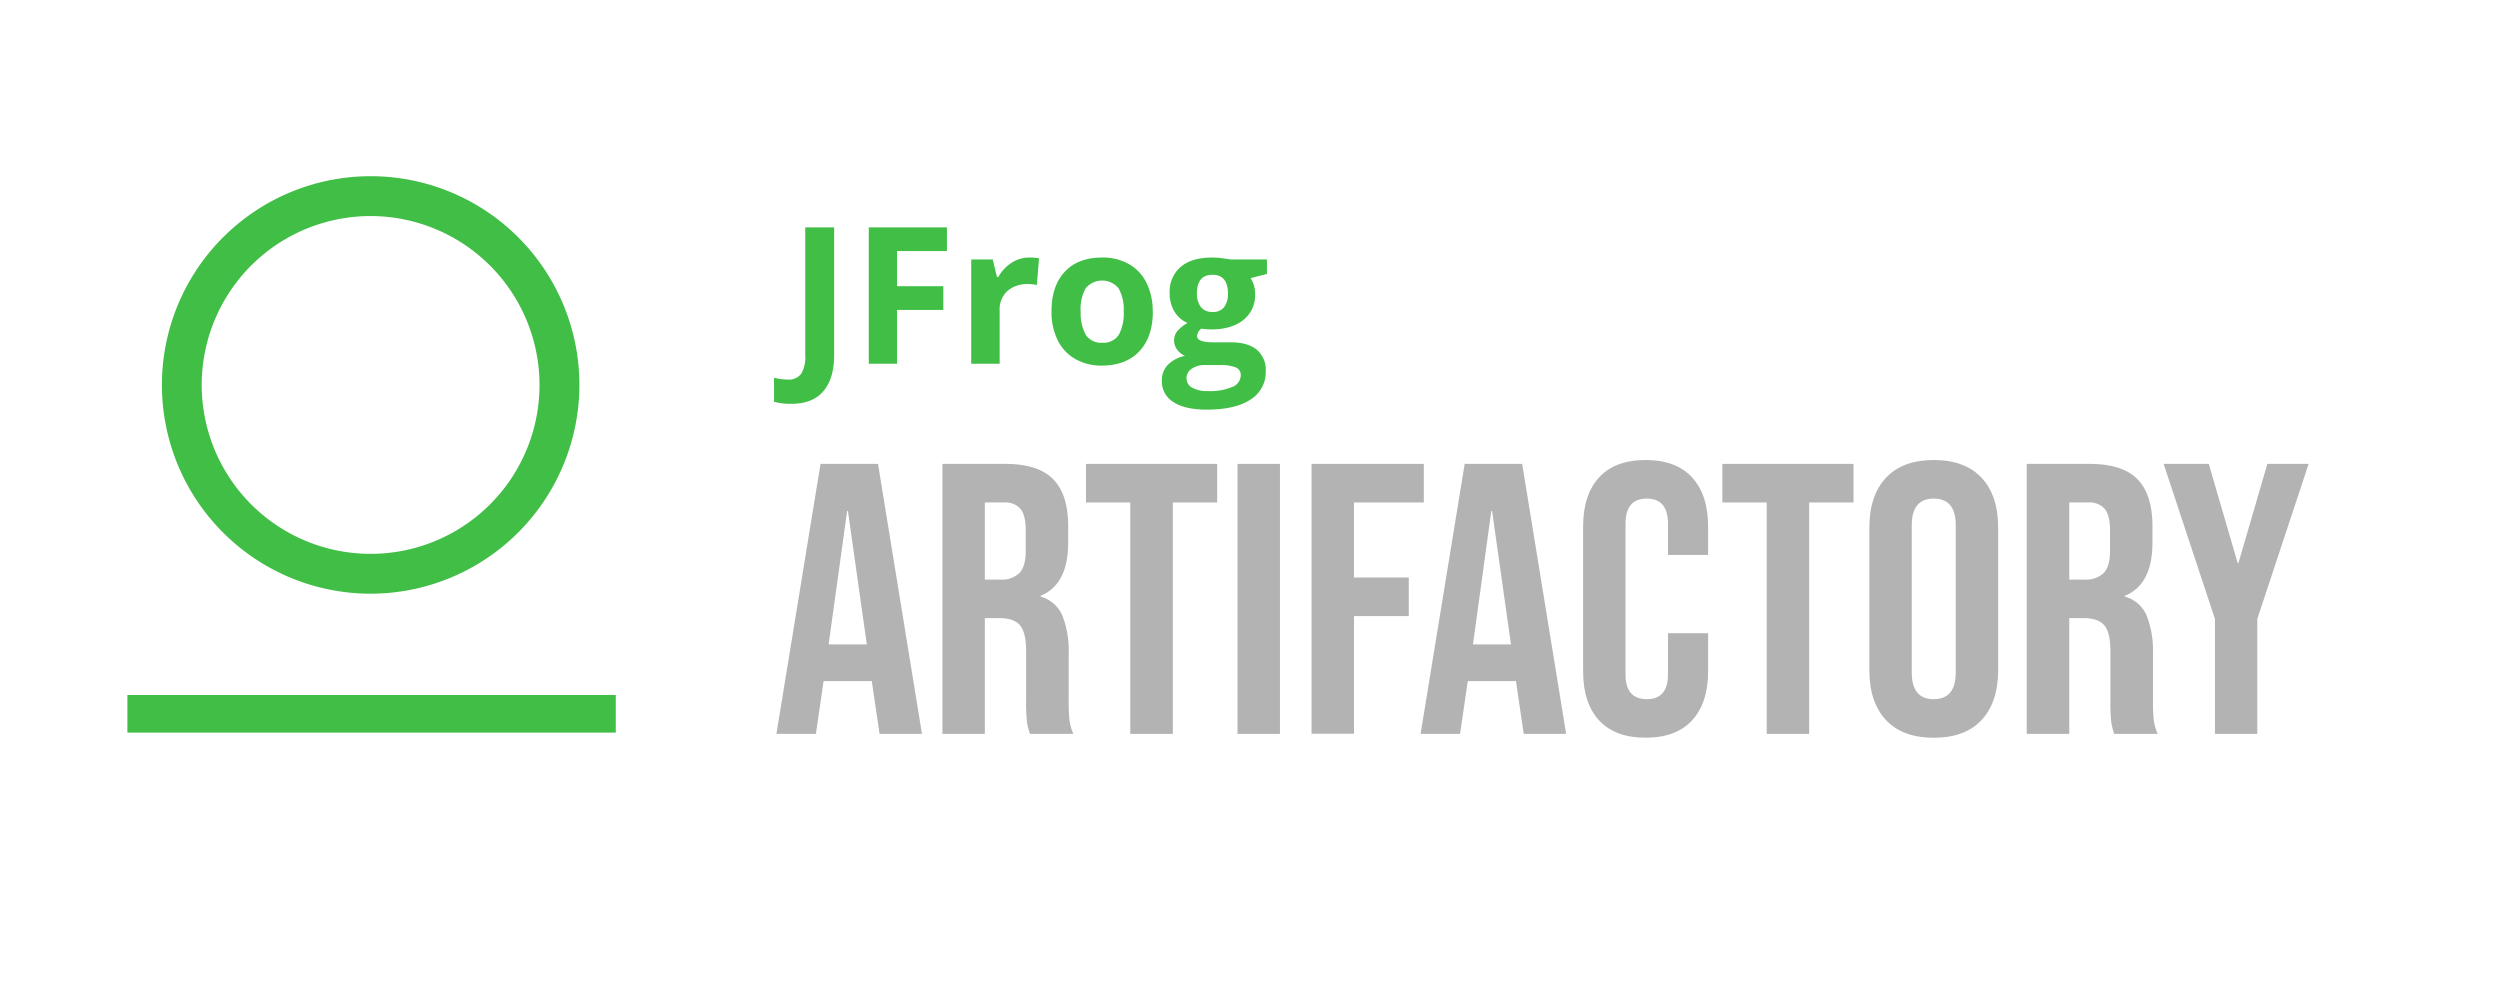 <?xml version="1.0" encoding="UTF-8" standalone="no"?>
<svg
   id="Layer_1"
   data-name="Layer 1"
   viewBox="0 0 633.07 250"
   version="1.1"
   sodipodi:docname="AF_P_BLKGRN_rgb.svg"
   inkscape:version="1.1.1 (3bf5ae0d25, 2021-09-20)"
   xmlns:inkscape="http://www.inkscape.org/namespaces/inkscape"
   xmlns:sodipodi="http://sodipodi.sourceforge.net/DTD/sodipodi-0.dtd"
   xmlns="http://www.w3.org/2000/svg"
   xmlns:svg="http://www.w3.org/2000/svg"
   xmlns:rdf="http://www.w3.org/1999/02/22-rdf-syntax-ns#"
   xmlns:cc="http://creativecommons.org/ns#"
   xmlns:dc="http://purl.org/dc/elements/1.1/">
  <sodipodi:namedview
     id="namedview35"
     pagecolor="#ffffff"
     bordercolor="#666666"
     borderopacity="1.0"
     inkscape:pageshadow="2"
     inkscape:pageopacity="0.0"
     inkscape:pagecheckerboard="0"
     showgrid="false"
     inkscape:zoom="2.1135103"
     inkscape:cx="316.77158"
     inkscape:cy="124.91067"
     inkscape:window-width="3840"
     inkscape:window-height="2123"
     inkscape:window-x="3840"
     inkscape:window-y="0"
     inkscape:window-maximized="1"
     inkscape:current-layer="Layer_1" />
  <defs
     id="defs4">
    <style
       id="style2">.cls-1{fill:#40be46;}.cls-2{fill:#1d1d1b;}</style>
  </defs>
  <title
     id="title6">Artboard 1</title>
  <path
     class="cls-1"
     d="M93.86,54.71h0a42.77,42.77,0,1,0,42.76,42.77A42.81,42.81,0,0,0,93.86,54.71m0,95.63a52.86,52.86,0,1,1,52.86-52.86A52.92,52.92,0,0,1,93.86,150.34Zm62.07,35.17H32.26V176H155.93Z"
     id="path8" />
  <path
     class="cls-2"
     d="M207.78,117.47h14.56l11.13,68.37H222.73l-2-13.57v.19H208.56l-1.95,13.38h-10Zm11.72,45.71-4.78-33.79h-.2l-4.69,33.79Z"
     id="path10"
     style="fill:#b3b3b3" />
  <path
     class="cls-2"
     d="M238.65,117.47h15.92q8.3,0,12.11,3.86t3.81,11.87v4.2q0,10.64-7,13.48v.19a8.41,8.41,0,0,1,5.52,4.79,24.17,24.17,0,0,1,1.61,9.67v12a46.15,46.15,0,0,0,.19,4.74,11.83,11.83,0,0,0,1,3.56H260.82a15.47,15.47,0,0,1-.78-3.12,46.89,46.89,0,0,1-.2-5.28v-12.5c0-3.12-.5-5.31-1.51-6.54s-2.75-1.86-5.23-1.86h-3.71v29.3H238.65Zm14.65,29.3a6.42,6.42,0,0,0,4.83-1.66c1.08-1.1,1.61-3,1.61-5.57v-5.27c0-2.47-.43-4.26-1.31-5.37a5,5,0,0,0-4.16-1.66h-4.88v19.53Z"
     id="path12"
     style="fill:#b3b3b3" />
  <path
     class="cls-2"
     d="M286.22,127.24H275v-9.77h33.21v9.77H297v58.6H286.22Z"
     id="path14"
     style="fill:#b3b3b3" />
  <path
     class="cls-2"
     d="M313.37,117.47h10.75v68.37H313.37Z"
     id="path16"
     style="fill:#b3b3b3" />
  <path
     class="cls-2"
     d="M332.12,117.47h28.43v9.77H342.87v19h13.87v9.77H342.87v29.79H332.12Z"
     id="path18"
     style="fill:#b3b3b3" />
  <path
     class="cls-2"
     d="M370.9,117.47h14.56l11.13,68.37H385.85l-2-13.57v.19H371.68l-1.95,13.38h-10Zm11.72,45.71-4.78-33.79h-.2L373,163.18Z"
     id="path20"
     style="fill:#b3b3b3" />
  <path
     class="cls-2"
     d="M404.94,182.43q-4.05-4.4-4.05-12.41V133.29q0-8,4.05-12.4t11.77-4.4q7.73,0,11.77,4.4t4.06,12.4v7.23H422.38v-7.91q0-6.35-5.37-6.35c-3.58,0-5.38,2.12-5.38,6.35V170.8c0,4.17,1.8,6.25,5.38,6.25s5.37-2.08,5.37-6.25V160.35h10.16V170q0,8-4.06,12.41t-11.77,4.39Q409,186.82,404.94,182.43Z"
     id="path22"
     style="fill:#b3b3b3" />
  <path
     class="cls-2"
     d="M447.38,127.24H436.15v-9.77h33.21v9.77H458.13v58.6H447.38Z"
     id="path24"
     style="fill:#b3b3b3" />
  <path
     class="cls-2"
     d="M477.57,182.33q-4.2-4.5-4.2-12.7V133.68q0-8.2,4.2-12.69t12.11-4.5q7.9,0,12.11,4.5t4.2,12.69v35.95q0,8.2-4.2,12.7t-12.11,4.49Q481.78,186.82,477.57,182.33Zm17.68-12V133q0-6.74-5.57-6.74T484.11,133v37.31q0,6.75,5.57,6.74T495.25,170.31Z"
     id="path26"
     style="fill:#b3b3b3" />
  <path
     class="cls-2"
     d="M513.22,117.47h15.92q8.31,0,12.11,3.86t3.81,11.87v4.2q0,10.64-7,13.48v.19a8.39,8.39,0,0,1,5.52,4.79,24.17,24.17,0,0,1,1.61,9.67v12a45.71,45.71,0,0,0,.2,4.74,11.8,11.8,0,0,0,1,3.56H535.39a15.47,15.47,0,0,1-.78-3.12,47.62,47.62,0,0,1-.19-5.28v-12.5c0-3.12-.51-5.31-1.52-6.54s-2.75-1.86-5.22-1.86H524v29.3H513.22Zm14.65,29.3a6.46,6.46,0,0,0,4.84-1.66q1.6-1.65,1.61-5.57v-5.27q0-3.71-1.32-5.37a5,5,0,0,0-4.15-1.66H524v19.53Z"
     id="path28"
     style="fill:#b3b3b3" />
  <path
     class="cls-2"
     d="M560.89,156.74l-13-39.27h11.43l7.32,25.1h.2l7.32-25.1h10.45l-13,39.27v29.1H560.89Z"
     id="path30"
     style="fill:#b3b3b3" />
  <path
     class="cls-1"
     d="M227.16,92.11H220V57.58h19.79v6H227.16v8.9h11.72v6H227.16Zm33.51-26.9a11.84,11.84,0,0,1,2.44.21l-.55,6.76a8.09,8.09,0,0,0-2.12-.24,7.63,7.63,0,0,0-5.37,1.77,6.38,6.38,0,0,0-1.93,5V92.11h-7.2V65.7h5.45l1.07,4.44h.35a9.9,9.9,0,0,1,3.32-3.57A8.14,8.14,0,0,1,260.67,65.21Zm13,13.65h0a11.08,11.08,0,0,0,1.29,5.93,4.61,4.61,0,0,0,4.19,2,4.55,4.55,0,0,0,4.15-2,11.27,11.27,0,0,0,1.26-5.94A10.89,10.89,0,0,0,283.25,73a5.41,5.41,0,0,0-8.33,0A10.89,10.89,0,0,0,273.64,78.86Zm18.26,0q0,6.45-3.4,10.08T279,92.58a13.16,13.16,0,0,1-6.71-1.67,11,11,0,0,1-4.46-4.78,16,16,0,0,1-1.56-7.27q0-6.47,3.37-10.06t9.5-3.59a13.31,13.31,0,0,1,6.7,1.65,11,11,0,0,1,4.47,4.75A15.9,15.9,0,0,1,291.9,78.86Zm11.17-4.51h0a5.41,5.41,0,0,0,1,3.4A3.57,3.57,0,0,0,307,79a3.49,3.49,0,0,0,3-1.25,5.53,5.53,0,0,0,.95-3.4q0-4.77-3.92-4.77T303.07,74.35Zm-2.62,21.49h0a2.61,2.61,0,0,0,1.43,2.34,7.8,7.8,0,0,0,4,.85A14.17,14.17,0,0,0,312,98a3.22,3.22,0,0,0,2.19-2.9A2.07,2.07,0,0,0,312.85,93a10.87,10.87,0,0,0-4-.56H305.1a5.68,5.68,0,0,0-3.32.93A2.88,2.88,0,0,0,300.45,95.84ZM320.83,65.7v3.67l-4.14,1.06a7.17,7.17,0,0,1,1.14,4,8,8,0,0,1-3,6.62c-2,1.58-4.72,2.37-8.23,2.37l-1.3-.07-1.06-.12a2.4,2.4,0,0,0-1.11,1.89c0,1,1.32,1.56,4,1.56h4.49q4.33,0,6.62,1.87A6.66,6.66,0,0,1,320.52,94a8.14,8.14,0,0,1-3.86,7.18q-3.86,2.55-11.09,2.55c-3.68,0-6.5-.65-8.44-1.93a6.09,6.09,0,0,1-2.92-5.39,5.7,5.7,0,0,1,1.49-4,8.48,8.48,0,0,1,4.37-2.29,4.82,4.82,0,0,1-1.94-1.54,3.83,3.83,0,0,1,.05-4.8,10,10,0,0,1,2.53-2,7.09,7.09,0,0,1-3.3-2.88,8.77,8.77,0,0,1-1.22-4.68A8.22,8.22,0,0,1,299,67.57c1.87-1.58,4.55-2.36,8-2.36a21.27,21.27,0,0,1,2.63.2c1,.13,1.66.23,1.95.29Zm-120.5,36.56a15.88,15.88,0,0,1-4.32-.52V95.65a14.57,14.57,0,0,0,3.45.47,3.89,3.89,0,0,0,3.45-1.5,8.37,8.37,0,0,0,1-4.69V57.58h7.32V89.89q0,6-2.76,9.21C206.66,101.21,203.94,102.26,200.33,102.26Z"
     id="path32" />
</svg>
